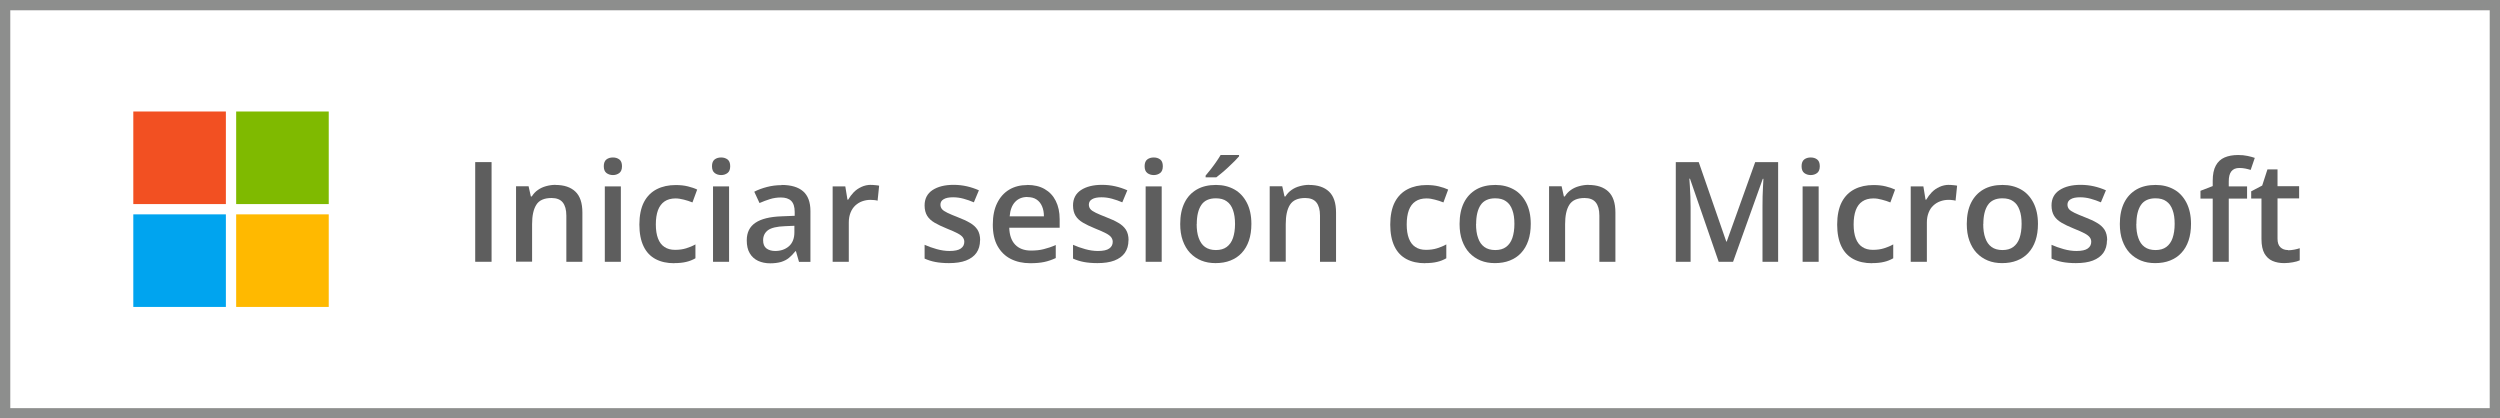 <?xml version="1.0" encoding="UTF-8"?>
<svg id="Capa_2" data-name="Capa 2" xmlns="http://www.w3.org/2000/svg" viewBox="0 0 243.05 40.68">
  <rect x="0" y="0" width="243.05" height="40.68" fill="#333333" stroke="none"/>
  <defs>
    <style>
      .cls-1 {
        fill: #fff;
        stroke: #8d8e8d;
        stroke-miterlimit: 10;
      }

      .cls-1,
      .cls-2,
      .cls-3,
      .cls-4,
      .cls-5 {
        isolation: isolate;
      }

      .cls-2 {
        fill: #7fba00;
      }

      .cls-2,
      .cls-6,
      .cls-3,
      .cls-4,
      .cls-5 {
        stroke-width: 0px;
      }

      .cls-6 {
        fill: #5e5e5e;
      }

      .cls-3 {
        fill: #ffb900;
      }

      .cls-4 {
        fill: #f25022;
      }

      .cls-5 {
        fill: #00a4ef;
      }
    </style>
  </defs>
  <g id="Capa_1-2" data-name="Capa 1">
    <g>
      <rect class="cls-1" x=".5" y=".5" width="242.05" height="39.68" />
      <g>
        <rect class="cls-4" x="12.96" y="10.84" width="9" height="9" />
        <rect class="cls-2" x="22.96" y="10.84" width="9" height="9" />
        <rect class="cls-5" x="12.96" y="20.84" width="9" height="9" />
        <rect class="cls-3" x="22.96" y="20.84" width="9" height="9" />
        <g>
          <path class="cls-6" d="M46.2,25.45v-9.69h1.59v9.69h-1.59Z" />
          <path class="cls-6"
            d="M54,17.98c.83,0,1.47.21,1.93.64.46.43.69,1.11.69,2.05v4.78h-1.56v-4.49c0-.57-.12-.99-.35-1.28-.23-.29-.6-.43-1.09-.43-.71,0-1.21.22-1.48.66-.28.44-.41,1.07-.41,1.89v3.64h-1.56v-7.33h1.22l.22.99h.09c.16-.26.36-.47.59-.63.24-.17.5-.29.79-.37.29-.08.6-.13.92-.13Z" />
          <path class="cls-6"
            d="M59.59,15.31c.24,0,.44.06.62.19.17.13.26.35.26.66s-.09.53-.26.66c-.17.13-.38.2-.62.2s-.46-.07-.63-.2-.26-.35-.26-.66.09-.53.26-.66c.17-.13.38-.19.63-.19ZM60.36,18.12v7.33h-1.56v-7.33h1.56Z" />
          <path class="cls-6"
            d="M65.54,25.59c-.69,0-1.29-.13-1.8-.4-.51-.27-.9-.68-1.17-1.24-.27-.56-.41-1.27-.41-2.12s.15-1.62.45-2.19.72-.98,1.25-1.25c.53-.27,1.14-.4,1.83-.4.44,0,.83.04,1.19.13.36.09.66.19.9.31l-.46,1.25c-.27-.11-.55-.2-.83-.27s-.55-.12-.81-.12c-.43,0-.79.1-1.07.29-.28.19-.5.48-.64.85-.14.38-.21.84-.21,1.39s.07.99.21,1.36c.14.37.35.65.63.83.28.19.62.28,1.03.28s.76-.05,1.08-.15c.32-.1.62-.22.9-.38v1.35c-.28.16-.58.28-.89.35-.32.08-.71.12-1.17.12Z" />
          <path class="cls-6"
            d="M70.11,15.31c.24,0,.44.06.62.19.17.13.26.35.26.66s-.09.53-.26.66c-.17.13-.38.2-.62.2s-.46-.07-.63-.2-.26-.35-.26-.66.09-.53.26-.66c.17-.13.38-.19.63-.19ZM70.88,18.12v7.33h-1.56v-7.33h1.56Z" />
          <path class="cls-6"
            d="M75.98,17.98c.93,0,1.63.21,2.1.62s.71,1.05.71,1.92v4.94h-1.11l-.3-1.04h-.05c-.21.27-.42.48-.64.66s-.48.3-.76.39c-.29.08-.64.13-1.05.13-.44,0-.83-.08-1.18-.24-.34-.16-.62-.41-.81-.74-.2-.33-.29-.75-.29-1.26,0-.76.28-1.32.84-1.7s1.41-.59,2.55-.63l1.27-.05v-.38c0-.5-.12-.86-.35-1.08s-.57-.32-.99-.32c-.37,0-.72.05-1.07.16-.34.11-.68.23-1.01.38l-.51-1.1c.36-.19.77-.34,1.23-.46.46-.12.93-.18,1.43-.18ZM77.24,21.95l-.94.04c-.78.03-1.32.16-1.64.39-.31.24-.47.56-.47.98,0,.36.11.63.32.79s.5.25.85.25c.54,0,.98-.15,1.34-.46.35-.31.53-.76.53-1.35v-.64Z" />
          <path class="cls-6"
            d="M84.69,17.98c.12,0,.26,0,.4.02.15.01.27.03.38.05l-.15,1.46c-.09-.03-.21-.05-.34-.06s-.25-.02-.36-.02c-.28,0-.54.05-.8.14-.25.09-.47.23-.67.41-.19.18-.35.41-.46.69s-.17.59-.17.95v3.83h-1.57v-7.33h1.23l.21,1.29h.07c.15-.26.33-.5.54-.72.22-.22.46-.39.75-.52.28-.13.59-.2.92-.2Z" />
          <path class="cls-6"
            d="M95.28,23.36c0,.48-.12.89-.35,1.22-.23.33-.58.58-1.02.75s-1,.25-1.65.25c-.51,0-.95-.04-1.32-.11-.37-.07-.72-.18-1.05-.33v-1.34c.35.16.75.3,1.18.42.43.12.85.18,1.24.18.51,0,.88-.08,1.1-.24.23-.16.34-.38.34-.65,0-.16-.05-.3-.14-.43-.09-.13-.26-.26-.5-.39s-.61-.29-1.08-.48c-.46-.19-.85-.37-1.17-.56-.32-.19-.56-.41-.72-.67-.16-.26-.25-.6-.25-1.01,0-.65.26-1.15.77-1.49.52-.34,1.2-.51,2.05-.51.45,0,.88.05,1.28.14.4.09.79.22,1.18.39l-.49,1.17c-.33-.14-.66-.26-1-.35-.33-.09-.67-.14-1.02-.14-.4,0-.71.06-.92.19-.21.12-.31.3-.31.52,0,.17.05.32.15.44.1.12.28.24.53.36.25.12.6.27,1.04.44.44.17.82.34,1.14.53.32.18.57.41.74.67.17.27.26.61.26,1.03Z" />
          <path class="cls-6"
            d="M99.88,17.98c.65,0,1.21.13,1.68.4.47.27.83.65,1.08,1.15s.38,1.09.38,1.78v.83h-4.9c.02.71.21,1.26.57,1.64s.88.58,1.53.58c.47,0,.89-.04,1.26-.14.37-.09.76-.22,1.16-.4v1.27c-.37.17-.74.3-1.12.38-.38.08-.83.12-1.36.12-.72,0-1.35-.14-1.9-.42-.55-.28-.97-.7-1.28-1.25s-.46-1.25-.46-2.08.14-1.52.42-2.09.67-1.01,1.17-1.31,1.09-.45,1.76-.45ZM99.88,19.15c-.49,0-.89.16-1.19.48-.3.32-.48.78-.53,1.4h3.33c0-.37-.06-.69-.18-.97-.12-.28-.29-.5-.53-.66-.23-.16-.53-.24-.9-.24Z" />
          <path class="cls-6"
            d="M109.71,23.36c0,.48-.12.89-.35,1.22-.23.33-.58.58-1.02.75s-1,.25-1.65.25c-.51,0-.95-.04-1.32-.11-.37-.07-.72-.18-1.05-.33v-1.34c.35.16.75.3,1.18.42.43.12.85.18,1.24.18.51,0,.88-.08,1.1-.24.23-.16.34-.38.34-.65,0-.16-.05-.3-.14-.43-.09-.13-.26-.26-.5-.39s-.61-.29-1.08-.48c-.46-.19-.85-.37-1.17-.56-.32-.19-.56-.41-.72-.67-.16-.26-.25-.6-.25-1.01,0-.65.26-1.15.77-1.49.52-.34,1.2-.51,2.05-.51.45,0,.88.05,1.28.14.4.09.79.22,1.18.39l-.49,1.17c-.33-.14-.66-.26-1-.35-.33-.09-.67-.14-1.02-.14-.4,0-.71.06-.92.19-.21.12-.31.3-.31.52,0,.17.05.32.15.44.1.12.28.24.53.36.25.12.6.27,1.04.44.44.17.82.34,1.14.53.32.18.57.41.74.67.17.27.26.61.26,1.03Z" />
          <path class="cls-6"
            d="M112.17,15.31c.24,0,.44.06.62.19.17.13.26.35.26.66s-.09.53-.26.66c-.17.13-.38.2-.62.2s-.46-.07-.63-.2-.26-.35-.26-.66.09-.53.26-.66c.17-.13.38-.19.63-.19ZM112.94,18.12v7.33h-1.56v-7.33h1.56Z" />
          <path class="cls-6"
            d="M121.66,21.77c0,.61-.08,1.15-.24,1.62s-.39.87-.7,1.2c-.3.33-.67.57-1.1.74-.43.17-.91.25-1.45.25-.5,0-.96-.08-1.38-.25-.42-.17-.78-.42-1.09-.74-.31-.33-.54-.73-.71-1.2s-.25-1.01-.25-1.62c0-.81.14-1.49.42-2.06s.68-.99,1.2-1.29c.52-.3,1.14-.44,1.86-.44.68,0,1.27.15,1.79.44s.92.73,1.21,1.29.44,1.25.44,2.05ZM116.34,21.77c0,.53.06.99.2,1.37s.33.67.61.87.63.3,1.06.3.78-.1,1.05-.3.48-.49.61-.87c.13-.38.2-.84.2-1.37s-.07-.98-.2-1.35c-.13-.37-.33-.66-.61-.85-.27-.2-.63-.29-1.06-.29-.65,0-1.12.22-1.41.65s-.44,1.05-.44,1.85ZM120.46,15.06v.14c-.11.12-.25.28-.43.46s-.38.37-.59.57c-.21.2-.42.38-.63.56s-.4.33-.56.45h-1.04v-.17c.15-.17.31-.37.49-.6.18-.23.36-.47.53-.72.17-.25.32-.47.44-.68h1.8Z" />
          <path class="cls-6"
            d="M127.27,17.98c.83,0,1.47.21,1.93.64.46.43.69,1.11.69,2.05v4.78h-1.56v-4.49c0-.57-.12-.99-.35-1.28-.23-.29-.6-.43-1.09-.43-.71,0-1.2.22-1.48.66-.28.44-.41,1.07-.41,1.89v3.64h-1.56v-7.33h1.22l.22.99h.09c.16-.26.36-.47.59-.63.24-.17.5-.29.8-.37.29-.08.6-.13.92-.13Z" />
          <path class="cls-6"
            d="M138.54,25.59c-.69,0-1.29-.13-1.8-.4-.51-.27-.9-.68-1.17-1.24-.27-.56-.41-1.27-.41-2.12s.15-1.62.45-2.19.72-.98,1.25-1.25c.53-.27,1.14-.4,1.83-.4.44,0,.83.04,1.19.13.36.09.66.19.91.31l-.46,1.25c-.27-.11-.55-.2-.83-.27-.28-.08-.55-.12-.82-.12-.43,0-.79.1-1.07.29-.29.19-.5.48-.64.85-.14.38-.21.84-.21,1.39s.07.99.21,1.36c.14.37.35.65.63.83.28.19.62.28,1.03.28s.76-.05,1.08-.15c.32-.1.62-.22.9-.38v1.35c-.28.16-.58.28-.89.35-.32.08-.71.12-1.17.12Z" />
          <path class="cls-6"
            d="M148.82,21.77c0,.61-.08,1.15-.24,1.62s-.39.87-.7,1.2c-.3.33-.67.57-1.1.74-.43.17-.91.25-1.45.25-.5,0-.97-.08-1.38-.25-.42-.17-.78-.42-1.09-.74-.31-.33-.54-.73-.71-1.2-.17-.47-.25-1.01-.25-1.62,0-.81.14-1.49.42-2.06.28-.56.68-.99,1.2-1.29s1.14-.44,1.86-.44c.68,0,1.27.15,1.79.44s.92.73,1.21,1.29c.29.57.44,1.25.44,2.05ZM143.5,21.77c0,.53.06.99.2,1.37.13.38.33.67.61.87.27.2.63.3,1.06.3s.78-.1,1.05-.3c.27-.2.48-.49.61-.87.13-.38.2-.84.2-1.37s-.06-.98-.2-1.35c-.13-.37-.33-.66-.61-.85-.27-.2-.63-.29-1.06-.29-.64,0-1.12.22-1.41.65s-.44,1.05-.44,1.85Z" />
          <path class="cls-6"
            d="M154.43,17.98c.83,0,1.47.21,1.93.64.46.43.69,1.11.69,2.05v4.78h-1.56v-4.49c0-.57-.12-.99-.35-1.28-.23-.29-.6-.43-1.09-.43-.71,0-1.2.22-1.48.66-.28.44-.41,1.07-.41,1.89v3.64h-1.56v-7.33h1.22l.22.99h.09c.16-.26.36-.47.59-.63.24-.17.5-.29.8-.37.29-.08.6-.13.92-.13Z" />
          <path class="cls-6"
            d="M167.09,25.45l-2.79-8.08h-.06c.01.18.03.43.05.74.02.31.03.65.05,1.01.01.36.02.7.02,1.02v5.31h-1.44v-9.69h2.23l2.68,7.73h.04l2.77-7.73h2.23v9.69h-1.52v-5.39c0-.3,0-.61.01-.96s.02-.67.04-.98c.02-.31.03-.56.04-.74h-.06l-2.89,8.07h-1.41Z" />
          <path class="cls-6"
            d="M176.04,15.31c.24,0,.45.06.62.19.17.13.26.35.26.66s-.09.53-.26.66c-.17.13-.38.2-.62.2s-.46-.07-.63-.2c-.17-.13-.26-.35-.26-.66s.09-.53.26-.66c.17-.13.38-.19.63-.19ZM176.81,18.12v7.33h-1.56v-7.33h1.56Z" />
          <path class="cls-6"
            d="M181.99,25.59c-.69,0-1.29-.13-1.8-.4-.51-.27-.9-.68-1.17-1.24-.27-.56-.41-1.27-.41-2.12s.15-1.62.45-2.19.72-.98,1.25-1.25c.53-.27,1.14-.4,1.83-.4.44,0,.83.04,1.19.13.36.09.66.19.91.31l-.46,1.25c-.27-.11-.55-.2-.83-.27-.28-.08-.55-.12-.82-.12-.43,0-.79.1-1.07.29-.29.19-.5.48-.64.85-.14.38-.21.84-.21,1.39s.07.99.21,1.36c.14.37.35.65.63.83.28.19.62.28,1.03.28s.76-.05,1.08-.15c.32-.1.62-.22.9-.38v1.35c-.28.16-.58.28-.89.35-.32.08-.71.12-1.17.12Z" />
          <path class="cls-6"
            d="M189.49,17.98c.12,0,.26,0,.4.02.15.01.27.03.38.05l-.15,1.46c-.09-.03-.21-.05-.34-.06-.13-.02-.26-.02-.36-.02-.28,0-.54.05-.79.14s-.48.23-.67.41c-.2.18-.35.41-.46.69s-.17.59-.17.95v3.83h-1.57v-7.33h1.23l.21,1.29h.07c.15-.26.33-.5.54-.72.22-.22.46-.39.75-.52.28-.13.59-.2.92-.2Z" />
          <path class="cls-6"
            d="M198.13,21.77c0,.61-.08,1.15-.24,1.62s-.39.87-.7,1.2c-.3.33-.67.57-1.1.74-.43.17-.91.25-1.45.25-.5,0-.97-.08-1.38-.25-.42-.17-.78-.42-1.09-.74-.31-.33-.54-.73-.71-1.2-.17-.47-.25-1.01-.25-1.62,0-.81.14-1.49.42-2.06.28-.56.68-.99,1.2-1.29s1.14-.44,1.86-.44c.68,0,1.27.15,1.79.44s.92.73,1.21,1.29c.29.57.44,1.25.44,2.05ZM192.81,21.77c0,.53.06.99.2,1.37.13.38.33.67.61.87.27.2.63.3,1.06.3s.78-.1,1.05-.3c.27-.2.48-.49.61-.87.13-.38.2-.84.2-1.37s-.06-.98-.2-1.35c-.13-.37-.33-.66-.61-.85-.27-.2-.63-.29-1.06-.29-.64,0-1.12.22-1.41.65s-.44,1.05-.44,1.85Z" />
          <path class="cls-6"
            d="M204.84,23.36c0,.48-.12.89-.35,1.22-.23.33-.58.58-1.02.75s-1,.25-1.65.25c-.51,0-.95-.04-1.32-.11-.37-.07-.72-.18-1.05-.33v-1.34c.35.16.75.3,1.18.42.43.12.85.18,1.24.18.51,0,.88-.08,1.1-.24.23-.16.34-.38.34-.65,0-.16-.04-.3-.14-.43-.09-.13-.26-.26-.5-.39s-.61-.29-1.08-.48c-.46-.19-.85-.37-1.17-.56-.32-.19-.56-.41-.72-.67-.16-.26-.25-.6-.25-1.01,0-.65.26-1.15.78-1.49.52-.34,1.2-.51,2.05-.51.45,0,.88.05,1.28.14.4.09.79.22,1.18.39l-.49,1.17c-.33-.14-.66-.26-1-.35-.33-.09-.67-.14-1.02-.14-.4,0-.71.06-.92.19-.21.12-.31.3-.31.52,0,.17.05.32.15.44.1.12.28.24.53.36.25.12.6.27,1.04.44.44.17.82.34,1.14.53.32.18.57.41.74.67.17.27.26.61.26,1.03Z" />
          <path class="cls-6"
            d="M213.01,21.77c0,.61-.08,1.15-.24,1.62s-.39.87-.7,1.2c-.3.33-.67.57-1.1.74-.43.17-.91.25-1.45.25-.5,0-.97-.08-1.38-.25-.42-.17-.78-.42-1.09-.74-.31-.33-.54-.73-.71-1.2-.17-.47-.25-1.01-.25-1.62,0-.81.14-1.49.42-2.06.28-.56.68-.99,1.2-1.29s1.14-.44,1.86-.44c.68,0,1.27.15,1.79.44s.92.73,1.21,1.29c.29.57.44,1.25.44,2.05ZM207.69,21.77c0,.53.06.99.2,1.37.13.38.33.67.61.87.27.2.63.3,1.06.3s.78-.1,1.05-.3c.27-.2.48-.49.61-.87.13-.38.2-.84.2-1.37s-.06-.98-.2-1.35c-.13-.37-.33-.66-.61-.85-.27-.2-.63-.29-1.06-.29-.64,0-1.12.22-1.41.65s-.44,1.05-.44,1.85Z" />
          <path class="cls-6"
            d="M218.46,19.31h-1.78v6.14h-1.56v-6.14h-1.19v-.76l1.19-.46v-.51c0-.62.1-1.12.3-1.48.2-.37.48-.63.85-.79.37-.16.81-.24,1.32-.24.34,0,.64.03.92.09s.51.12.7.19l-.4,1.17c-.15-.05-.32-.09-.5-.13-.19-.04-.38-.06-.6-.06-.35,0-.61.11-.78.33-.17.22-.25.54-.25.96v.5h1.78v1.19Z" />
          <path class="cls-6"
            d="M222.44,24.33c.2,0,.4-.02.6-.06.2-.04.38-.08.54-.14v1.18c-.17.08-.39.14-.67.19-.27.05-.56.08-.85.08-.42,0-.79-.07-1.12-.21-.33-.14-.59-.38-.79-.72-.19-.34-.29-.81-.29-1.41v-3.94h-1v-.7l1.07-.56.51-1.57h.98v1.63h2.1v1.19h-2.1v3.92c0,.37.09.65.28.83s.43.27.74.27Z" />
        </g>
      </g>
    </g>
  </g>
</svg>